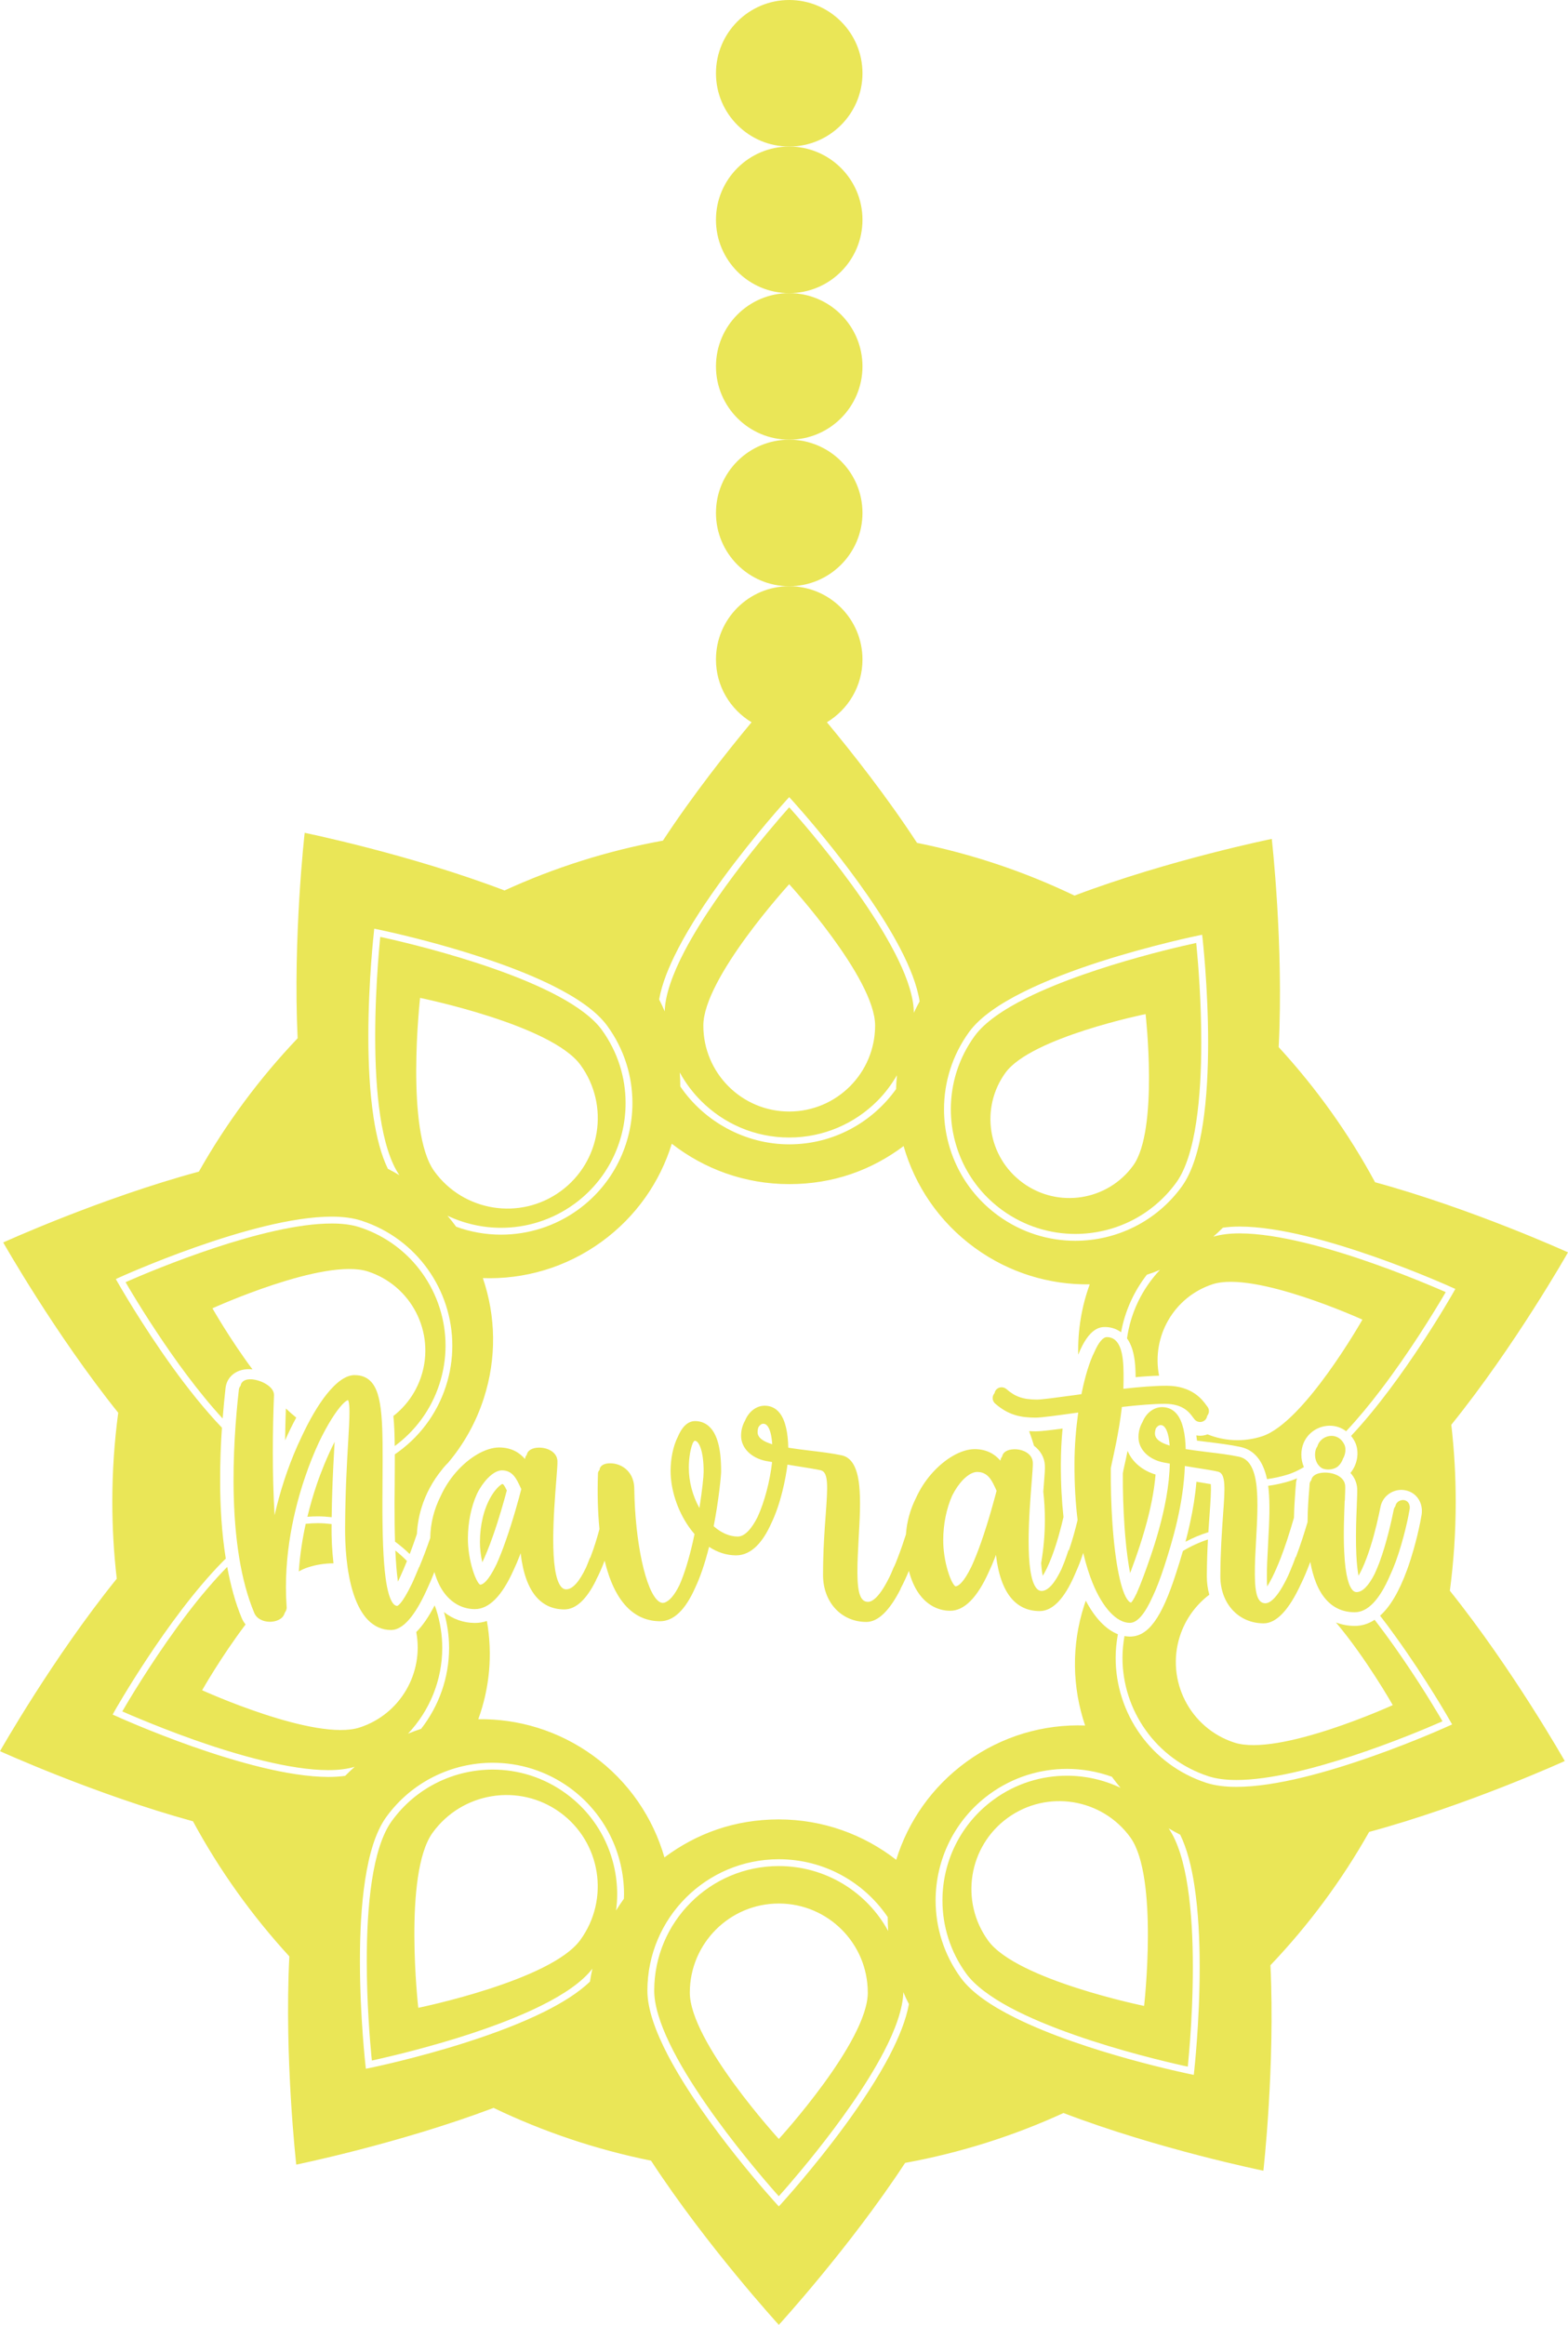 <svg id="_Слой_2" xmlns="http://www.w3.org/2000/svg" width="728.79" height="1080" viewBox="0 0 728.79 1080"><g id="Navratri03_394057284"><g id="Navratri03_394057284-2"><path d="M400.87 34.05c0-18.79-15.24-34.05-34.05-34.05s-34.05 15.26-34.05 34.05 15.26 34.03 34.05 34.03 34.05-15.24 34.05-34.03z" fill="#eae657"/><path d="M400.87 102.11c0-18.77-15.24-34.03-34.05-34.03s-34.05 15.26-34.05 34.03 15.26 34.07 34.05 34.07 34.05-15.24 34.05-34.07z" fill="#eae657"/><path d="M400.87 170.2c0-18.79-15.24-34.03-34.05-34.03s-34.05 15.24-34.05 34.03 15.26 34.05 34.05 34.05 34.05-15.24 34.05-34.05z" fill="#eae657"/><path d="M400.87 238.28c0-18.79-15.24-34.03-34.05-34.03s-34.05 15.24-34.05 34.03 15.26 34.05 34.05 34.05 34.05-15.24 34.05-34.05z" fill="#eae657"/><path d="M229.13 713.48c2.76-7.84 5.06-15.94 6.43-21.1-1.22-2.53-1.64-2.94-2.11-2.99-.81.32-3.03 2.09-5.19 5.75-3.32 5.64-5.16 13.15-5.19 21.12-.01 2.99.37 6.35 1.09 9.52 1.33-2.74 3.01-6.71 4.97-12.3z" fill="#eae657"/><path d="M481.18 664.92c-.94-.02-1.89-.04-2.85-.09.81 2.24 1.57 4.51 2.27 6.8 2.94 2.2 4.87 5.39 5.05 9.11.11 1.59-.11 4.16-.51 9.34l-.03.29c-.07.86-.13 1.68-.2 2.51.49 4.33.74 8.71.74 13.15.0 6.84-.62 13.56-1.73 20.09.18 2.54.43 4.47.72 5.91 1.08-1.69 2.56-4.47 4.25-8.94 2.42-6.35 4.25-13.33 5.41-18.38-.79-7.19-1.27-15.46-1.23-24.8.02-5.3.28-10.8.81-16.28-6.01.79-10.19 1.3-12.71 1.3z" fill="#eae657"/><path d="M116.86 636.1l.49.05c-10.58-14.21-18.61-28.38-18.61-28.38.0.0 52.02-23.7 72.29-17.1 20.25 6.6 31.35 28.35 24.77 48.63-2.48 7.61-7.09 13.92-12.96 18.49.4 4.04.58 8.67.63 13.96 9.42-6.92 16.86-16.75 20.75-28.71 1.93-5.95 2.86-11.99 2.86-17.92.0-24.4-15.56-47.11-40.03-55.04-3.6-1.17-8-1.73-12.92-1.7-15.52-.04-36.18 5.3-54.43 11.34-18.25 6.04-34.11 12.75-40.23 15.42-.42.2-.78.36-1.12.51l.23.34c.7 1.24 1.76 3.01 3.1 5.23 2.68 4.44 6.51 10.62 11.14 17.58 8.37 12.66 19.34 27.9 30.66 40.16.42-5.18.88-9.97 1.35-14.15.6-5.23 4.94-8.77 10.81-8.77.42.0.84.02 1.24.05z" fill="#eae657"/><path d="M132.57 668.98c1.65-3.71 3.36-7.19 5.12-10.44-1.59-1.26-3.21-2.7-4.82-4.24-.17 5.03-.3 9.99-.36 14.82l.06-.15z" fill="#eae657"/><path d="M147.08 690.04c-1.43 4.2-2.89 9.14-4.2 14.57 1.6-.13 3.2-.2 4.78-.2 2.18.0 4.34.16 6.5.4.11-9 .42-16.93.76-23.79.2-4.15.43-7.92.61-11.23-1.59 3.1-3.21 6.67-4.82 10.55-1.25 3.05-2.48 6.26-3.64 9.7z" fill="#eae657"/><path d="M184.96 734.74c.74-1.53 1.59-3.41 2.53-5.59.56-1.28 1.1-2.63 1.66-3.98-1.71-1.75-3.5-3.37-5.39-4.89.23 5.36.58 9.79 1.05 13.38.05.38.1.74.15 1.08z" fill="#eae657"/><path d="M154.13 708c-2.14-.23-4.29-.42-6.47-.42-1.85.0-3.71.13-5.57.31-1.49 6.75-2.67 14.21-3.21 22.11 1.41-.79 2.79-1.43 4.13-1.84 3.98-1.32 8.02-1.91 11.99-1.91-.73-6.35-.91-12.17-.89-16.06.0-.74.02-1.46.02-2.18z" fill="#eae657"/><path d="M561.68 711.07c.18-2.67.36-5.16.52-7.49.38-5.32.82-11.27.56-14.12-1.73-.31-4.25-.72-6.67-1.12-.56 6.66-1.64 13.11-3.01 19.32-.63 2.9-1.33 5.75-2.07 8.55 3.39-1.8 6.96-3.3 10.64-4.44l.04-.7z" fill="#eae657"/><path d="M629.67 755.32c-3.1-.02-6.02-.58-8.73-1.61 14.21 16.85 26.4 38.39 26.4 38.39.0.0-52.99 24.13-73.65 17.4-20.65-6.71-31.96-28.89-25.25-49.56 2.59-7.92 7.47-14.44 13.63-19.13-.76-2.7-1.15-5.59-1.15-8.62.03-6.31.25-11.96.52-17.04-4.07 1.35-7.97 3.14-11.63 5.34-1.07 3.66-2.14 7.16-3.25 10.53-6.71 20.78-12.91 29.25-21.43 29.25-.83.0-1.66-.11-2.49-.25-.58 3.39-.92 6.76-.92 10.12.0 24.38 15.56 47.09 40.03 55.04 3.59 1.17 7.99 1.71 12.92 1.71 15.49.02 36.19-5.34 54.42-11.38 18.27-6.02 34.14-12.73 40.27-15.42.4-.16.78-.34 1.08-.48l-.2-.36c-.72-1.23-1.75-3.01-3.12-5.23-2.67-4.44-6.49-10.62-11.14-17.6-4.93-7.45-10.78-15.82-17.06-23.95-2.89 1.89-5.95 2.85-9.27 2.85z" fill="#eae657"/><path d="M591.11 733.2c1.19-2.35 2.56-5.38 4.15-9.42 1.08-2.83 2.09-5.72 3.01-8.47l-.02-.02h.02c1.26-3.82 2.33-7.38 3.15-10.24.11-4.71.4-9.27.72-13.42.09-.94.18-1.7.18-2.02.0-.96.2-1.91.52-2.87-.94.41-1.89.78-2.81 1.1-3.52 1.13-7.07 1.91-10.61 2.4.06.43.13.87.18 1.32.76 7.14.34 15.73-.13 24.13-.04.51-.06 1.01-.07 1.5l-.03.63c-.31 5.43-.58 10.57-.54 15.13v.07c0 1.61.05 2.9.14 3.97.62-.98 1.33-2.24 2.13-3.79z" fill="#eae657"/><path d="M639.12 549.2c-12.32-22.78-27.41-43.84-44.8-62.76 2.4-47.29-3.21-96.73-3.21-96.73.0.0-47.82 9.73-91.7 26.33-22.96-11.02-47.52-19.33-73.19-24.49-13.88-21.26-29.95-41.68-41.88-56.03 9.88-5.95 16.53-16.75 16.53-29.16.0-18.79-15.24-34.03-34.05-34.03s-34.05 15.24-34.05 34.03c0 12.41 6.65 23.21 16.55 29.16-11.74 14.1-27.48 34.09-41.2 54.99-25.79 4.69-50.46 12.55-73.61 23.15-44.21-16.84-92.9-26.78-92.9-26.78.0.0-5.51 48.55-3.27 95.44-17.73 18.63-33.17 39.42-45.9 61.95-45.7 12.34-90.94 32.91-90.94 32.91.0.0 24.08 42.49 53.45 79.11-1.8 13.52-2.74 27.32-2.74 41.33.0 12.1.7 24.02 2.06 35.76C24.52 770.22.0 813.5.0 813.5c0 0 44.43 20.18 89.69 32.57 12.32 22.77 27.41 43.82 44.79 62.76-2.39 47.28 3.22 96.73 3.22 96.73.0.0 47.82-9.76 91.71-26.35 22.97 11.02 47.51 19.33 73.18 24.51 25.86 39.62 59.4 76.28 59.4 76.28.0.0 32.95-35.99 58.7-75.24 25.79-4.71 50.45-12.55 73.61-23.17 44.2 16.88 92.91 26.8 92.91 26.8.0.0 5.49-48.56 3.28-95.45 17.71-18.59 33.15-39.38 45.87-61.93 45.7-12.34 90.93-32.93 90.93-32.93.0.0-24.07-42.49-53.41-79.11 1.79-13.52 2.72-27.32 2.72-41.35.0-12.08-.7-23.99-2.05-35.75 29.74-36.82 54.24-80.1 54.24-80.1.0.0-44.41-20.2-89.68-32.57zm-127.83-102.45c24.11-7.74 45.74-12.17 45.77-12.17l1.68-.34.2 1.71s2.58 22.61 2.58 48.37c0 12.52-.61 25.81-2.42 37.65-1.82 11.87-4.81 22.29-9.83 29.25-11.94 16.43-30.58 25.18-49.47 25.18-12.44.0-25.01-3.79-35.85-11.69-16.43-11.94-25.2-30.57-25.18-49.45.0-12.44 3.79-25.01 11.67-35.87 5.12-7 14.32-13.15 25.23-18.59 10.91-5.45 23.59-10.17 35.61-14.05zm-196.07-6.13c5.62-10.82 13.1-22.07 20.58-32.3 14.93-20.43 29.83-36.72 29.84-36.75l1.17-1.26 1.17 1.26c.04.07 33.55 36.63 50.43 69.05 4.53 8.71 7.86 17.11 9.02 24.58-.97 1.77-1.88 3.52-2.7 5.3h0c.02-6.76-2.74-15.35-7.14-24.47-4.4-9.14-10.41-18.84-16.77-28.08-12.76-18.45-26.96-34.98-32.62-41.37-.56-.65-.99-1.14-1.38-1.55l-.28.31c-.95 1.08-2.31 2.62-4 4.57-3.38 3.93-8.08 9.49-13.29 16.03-10.42 13.13-22.92 30.24-31.21 46.15-5.37 10.31-8.91 20.09-9.08 27.74-.81-1.86-1.65-3.72-2.6-5.54 1.27-7.25 4.52-15.29 8.87-23.66zm101.28 65.3c-11.08 15.51-29.16 25.68-49.69 25.68s-39.63-10.68-50.61-26.89c0-2.16-.08-4.35-.25-6.51 2.67 4.91 6.02 9.34 9.92 13.24 10.48 10.5 24.94 16.99 40.94 16.99s30.47-6.49 40.96-16.99c3.53-3.53 6.56-7.57 9.12-11.94-.22 2.14-.34 4.29-.4 6.42zm-89.6-29.5c0-22.06 39.91-65.66 39.91-65.66.0.0 39.93 43.6 39.93 65.66s-17.88 39.93-39.93 39.93-39.91-17.89-39.91-39.93zm-153.14-43.28.19-1.73 1.69.35c.07.02 48.65 9.9 81.4 26.2 10.92 5.47 20.11 11.6 25.23 18.63 7.88 10.8 11.68 23.39 11.68 35.83.0 18.9-8.75 37.51-25.18 49.48-10.84 7.86-23.42 11.65-35.87 11.65-7.1.0-14.18-1.23-20.88-3.68-1.28-1.73-2.62-3.46-4.04-5.12 7.81 3.7 16.33 5.62 24.92 5.62 11.81.0 23.71-3.59 34-11.05 15.59-11.34 23.87-28.98 23.87-46.91.0-11.79-3.6-23.71-11.06-33.99-3.97-5.48-11.23-10.8-20.15-15.6-8.93-4.81-19.5-9.12-30.09-12.84-21.16-7.43-42.37-12.46-50.72-14.32-.81-.18-1.46-.32-2.01-.43-.07.58-.14 1.28-.21 2.14-.24 2.51-.56 6.1-.87 10.5-.64 8.82-1.27 20.81-1.27 33.58s.6 25.57 2.37 37.18c1.72 11.29 4.6 21.1 8.88 27.3-1.75-1.05-3.52-2.04-5.36-2.97-3.16-6.48-5.26-14.72-6.65-23.84-1.81-11.87-2.43-25.16-2.43-37.67.0-25.77 2.57-48.3 2.58-48.32zm21.49 30.43s60.94 12.4 74.58 31.18c13.62 18.76 9.46 45.03-9.3 58.67-18.76 13.63-45.03 9.47-58.65-9.29-13.64-18.77-6.63-80.55-6.63-80.55zm22.26 484.94c-24.11 7.77-45.73 12.17-45.75 12.17l-1.7.34-.2-1.71s-2.57-22.6-2.57-48.37c0-12.53.6-25.81 2.42-37.65 1.83-11.87 4.81-22.29 9.84-29.23 11.93-16.44 30.58-25.18 49.46-25.18 12.44.0 25.01 3.79 35.85 11.65 16.44 11.97 25.18 30.6 25.18 49.48.0.7-.05 1.39-.08 2.07-1.27 1.77-2.47 3.55-3.62 5.41.32-2.5.52-4.98.52-7.48.0-17.92-8.27-35.56-23.88-46.89-10.27-7.48-22.18-11.07-33.98-11.07-17.91.0-35.57 8.26-46.89 23.88-4.51 6.17-7.5 16.21-9.27 27.83-1.77 11.61-2.37 24.76-2.37 37.18.0 19.17 1.43 36.61 2.15 44.11.09.88.15 1.57.22 2.14l.42-.07c1.37-.32 3.39-.74 5.91-1.35 5.04-1.17 12.1-2.9 20.16-5.16 16.16-4.45 36.33-10.98 52.39-18.99 10.39-5.16 18.99-11 23.62-17.1-.43 1.98-.84 4-1.13 6.03-5.29 5.1-12.66 9.7-21.07 13.92-10.92 5.43-23.59 10.17-35.63 14.03zm52.21-47.3c-13.76 18.95-75.31 31.51-75.31 31.51.0.0-7.08-62.4 6.69-81.37 13.76-18.93 40.29-23.15 59.24-9.38 18.95 13.78 23.15 40.3 9.38 59.24zm143.88 53.43c-5.65 10.82-13.11 22.09-20.58 32.32-14.94 20.43-29.84 36.7-29.85 36.73l-1.18 1.28-1.18-1.28c-.03-.05-33.54-36.62-50.44-69.05-5.62-10.82-9.46-21.21-9.47-29.88.0-33.72 27.33-61.06 61.07-61.06 21.08.0 39.63 10.66 50.63 26.87.0 2.16.07 4.33.23 6.49-9.83-18-28.91-30.19-50.86-30.19-16 0-30.47 6.47-40.94 16.97-10.47 10.46-16.96 24.92-16.96 40.92.0 6.76 2.74 15.35 7.14 24.47 4.39 9.14 10.4 18.83 16.79 28.08 12.74 18.45 26.95 35 32.62 41.42.54.6.98 1.08 1.37 1.51l.27-.32c.95-1.06 2.33-2.59 4.01-4.55 3.38-3.93 8.09-9.48 13.3-16.05 10.42-13.11 22.93-30.23 31.21-46.13 5.37-10.28 8.89-20.07 9.07-27.73.79 1.85 1.66 3.71 2.6 5.53-1.3 7.23-4.55 15.29-8.86 23.64zm-10.26-29c0 22.81-41.35 68.01-41.35 68.01.0.0-41.37-45.19-41.37-68.01s18.52-41.37 41.35-41.37 41.36 18.5 41.36 41.37zm151.7 36.5-.18 1.73-1.73-.36s-48.64-9.9-81.37-26.2c-10.91-5.45-20.13-11.58-25.23-18.59-7.88-10.84-11.67-23.41-11.67-35.89.0-18.86 8.73-37.49 25.18-49.45 10.84-7.86 23.4-11.65 35.85-11.65 7.12.0 14.21 1.23 20.9 3.66 1.28 1.75 2.61 3.46 4.02 5.12-7.79-3.7-16.32-5.61-24.92-5.61-11.79.0-23.7 3.57-33.98 11.06-15.6 11.34-23.87 28.98-23.87 46.87.0 11.83 3.6 23.74 11.05 34.01 3.99 5.48 11.23 10.8 20.16 15.62 8.93 4.8 19.5 9.11 30.08 12.82 21.15 7.45 42.36 12.46 50.73 14.34.81.18 1.44.3 2.02.41.04-.58.11-1.28.2-2.15.23-2.49.54-6.09.88-10.51.65-8.78 1.26-20.79 1.26-33.58s-.61-25.55-2.38-37.17c-1.69-11.27-4.58-21.06-8.87-27.27 1.77 1.05 3.54 2.02 5.38 2.96 3.15 6.49 5.26 14.71 6.63 23.82 1.8 11.87 2.42 25.14 2.42 37.66.0 25.77-2.56 48.29-2.56 48.35zm-23.26-30.3s-59.22-12.08-72.48-30.31c-13.25-18.25-9.22-43.77 9.03-57.02 18.25-13.25 43.79-9.21 57.02 9 13.25 18.27 6.42 78.34 6.42 78.34zm96.19-264.79c.76.95 1.44 2 1.98 3.19 1.69 3.77 1.37 9.56-2.28 14.01 1.86 2 2.99 4.51 3.14 7.3.07 1.43-.03 3.66-.18 7.45v.22c-.07 1.68-.15 3.63-.22 5.7-.17 5.29-.27 11.53.0 17.21.2 4.56.61 7.7 1.01 9.85 1.03-1.71 2.34-4.37 3.82-8.37 2.49-6.63 4.39-14.23 5.59-19.73.32-1.5.63-2.87.84-3.99.92-4.51 5-7.77 9.7-7.77.56.0 1.14.06 1.7.17 5.25.92 8.53 5.81 7.68 11.36-.2 1.24-.85 4.83-2 9.63-.43 1.73-.98 3.9-1.64 6.24-.85 3.01-1.89 6.37-3.12 9.74-3.66 10.01-7.81 17.08-12.55 21.3 2.38 3.08 4.73 6.18 6.92 9.28 14.83 20.5 25.72 39.71 25.72 39.75l.86 1.49-1.59.7s-15.53 7.09-35.56 14.14c-20.07 7.07-44.65 14.16-63.13 14.16-5.18.0-9.87-.56-13.91-1.86-25.81-8.4-42.21-32.33-42.21-58.07.0-3.64.38-7.31 1.04-10.98-5.54-2.18-10.71-7.56-14.91-15.58-.22.63-.47 1.28-.68 1.95-6.17 18.95-5.59 38.5.36 56.03-19.1-.69-38.52 4.78-55.18 16.88-16.12 11.73-27.16 27.83-32.62 45.52-15.06-11.72-33.99-18.77-54.57-18.77s-38.34 6.58-53.16 17.65c-5.28-18.34-16.46-35.15-33.11-47.25-16.13-11.71-34.88-17.21-53.41-16.95 5.2-14.28 6.78-29.95 4-45.64-1.81.63-3.67.92-5.6.92-5.32-.02-10.22-1.8-14.35-5.05 1.57 5.53 2.38 11.15 2.38 16.66.0 13.76-4.71 26.94-13 37.58-2.06.68-4.09 1.42-6.09 2.24 10.08-10.66 15.91-24.9 15.91-39.82.0-5.92-.91-11.94-2.84-17.91-.21-.63-.48-1.25-.69-1.88-2.78 5.37-5.61 9.5-8.55 12.41 3.57 19.04-7.42 38.2-26.31 44.33-20.53 6.69-73.21-17.3-73.21-17.3.0.0 8.83-15.58 20.19-30.55-.7-.86-1.29-1.82-1.75-2.87-3.04-7.25-5.22-15.39-6.78-23.88-6.31 6.42-12.59 13.87-18.44 21.53-13.61 17.84-24.94 36.44-29.3 43.84-.41.7-.75 1.26-1.03 1.77.32.14.68.28 1.11.47 1.76.78 4.28 1.88 7.46 3.17 6.33 2.63 15.19 6.15 25.14 9.67 19.88 7 44.35 13.96 62.08 13.96 4.63.0 8.77-.5 12.24-1.55-1.53 1.37-3.02 2.76-4.46 4.22-2.44.33-5.04.5-7.77.5-18.51-.02-43.07-7.11-63.14-14.14-20.05-7.08-35.54-14.12-35.57-14.14l-1.57-.7.84-1.53s24.45-43.19 50.08-69.28c.54-.58 1.1-1.1 1.66-1.62-1.89-11.81-2.62-24.2-2.63-36.07-.03-8.69.31-17.08.84-24.76-8-8.35-15.8-18.2-22.74-27.77-14.82-20.52-25.69-39.73-25.72-39.77l-.86-1.5 1.59-.74s15.51-7.05 35.56-14.1c20.06-7.05 44.62-14.14 63.13-14.17 5.16.0 9.86.58 13.9 1.89 25.82 8.38 42.22 32.3 42.22 58.05.0 6.27-.96 12.62-3 18.9-4.35 13.4-12.92 24.24-23.73 31.59.02 3.97-.02 8.24-.05 12.89v1.59c0 .47.0 1.01-.02 1.48-.02 2.13-.03 4.29-.05 6.55.0 6.93.05 12.86.22 18.04 2.4 1.75 4.68 3.68 6.83 5.77 1.17-3.06 2.3-6.2 3.34-9.34.21-4.16.93-8.26 2.15-12.23 1.96-6.35 5.16-12.33 9.47-17.6.34-.42.66-.87 1.03-1.28.6-.7 1.22-1.33 1.85-1.96 7.19-8.51 12.89-18.54 16.54-29.77 6.17-18.97 5.6-38.48-.38-56.01 19.1.65 38.53-4.8 55.19-16.9 16.13-11.72 27.16-27.84 32.62-45.53 15.07 11.74 33.99 18.77 54.57 18.77s38.35-6.56 53.17-17.67c5.27 18.36 16.46 35.18 33.11 47.28 16.12 11.72 34.9 17.21 53.4 16.95-3.77 10.33-5.62 21.39-5.34 32.67 5.09-12.79 10.42-12.85 12.55-12.85h.02c1.68.02 4.62.38 7.34 2.43 1.78-9.75 5.92-18.94 11.99-26.73 2.04-.65 4.08-1.41 6.08-2.24-8.26 8.75-13.64 19.87-15.31 31.83 1.28 1.77 2.36 4.13 3.05 7.3.78 3.54.94 7.41.95 10.71 4.17-.4 7.77-.61 10.91-.69-3.6-18.21 6.85-36.62 24.92-42.5 19.52-6.33 69.58 16.45 69.58 16.45.0.0-27.11 47.88-46.6 54.19-8.66 2.81-17.58 2.26-25.39-.9-1.1.43-2.28.65-3.5.65-.58.0-1.15-.07-1.71-.18.13.8.23 1.63.32 2.46 1.48.21 2.97.4 4.45.56l.43.05c5.16.65 10.49 1.28 15.27 2.31 6.44 1.37 10.58 6.42 12.39 14.96 3.39-.47 6.78-1.21 10.14-2.29 2.24-.74 4.58-1.86 7-3.3-1.59-3.68-1.5-7.9-.15-11.14.98-2.36 2.63-4.39 4.84-5.86 2.11-1.39 4.58-2.18 7.14-2.22h.22c2.83.0 5.45.92 7.59 2.56 5.46-5.82 10.88-12.37 15.95-19.04 13.61-17.82 24.94-36.46 29.3-43.82.4-.72.76-1.28 1.04-1.77-.34-.16-.7-.32-1.12-.49-1.76-.78-4.31-1.86-7.47-3.17-6.35-2.63-15.18-6.15-25.14-9.65-19.87-7.03-44.35-13.97-62.07-13.97-4.62.0-8.77.49-12.23 1.53 1.52-1.35 3.03-2.74 4.47-4.18 2.44-.36 5.03-.52 7.76-.52 18.5.02 43.06 7.11 63.14 14.17 20.03 7.05 35.52 14.08 35.54 14.1l1.59.7-.85 1.51c-.03.06-22.92 40.51-47.63 66.78z" fill="#eae657"/><path d="M522.15 682.94l-.18 1.08-.03.11-.05.27c-.06 8.26.22 16.64.74 24.27.11 1.53.2 2.96.32 4.35.65 7.68 1.48 13.51 2.31 17.78l.29-.79.18-.47c2.06-5.52 5.72-15.55 8.41-26.8.45-1.91.87-3.83 1.26-5.79.76-3.95 1.37-7.97 1.69-11.96-6.22-1.88-10.89-5.9-13-11-.52 2.63-1.03 4.84-1.39 6.48-.22 1.05-.4 1.87-.54 2.47z" fill="#eae657"/><path d="M453.01 481.26c-7.47 10.3-11.07 22.18-11.07 34 0 17.91 8.27 35.54 23.87 46.89 10.28 7.47 22.18 11.07 34 11.07 17.92.0 35.58-8.28 46.91-23.88 4.49-6.16 7.48-16.23 9.23-27.84 1.78-11.61 2.4-24.78 2.4-37.19.0-19.15-1.44-36.61-2.15-44.11-.09-.87-.16-1.55-.22-2.17l-.43.11c-1.37.31-3.39.76-5.91 1.33-5.03 1.17-12.1 2.9-20.16 5.16-16.14 4.49-36.32 11-52.37 18.99-10.71 5.32-19.55 11.36-24.09 17.64zm14.35 17.04c11.9-16.37 65.1-27.21 65.1-27.21.0.0 6.13 53.94-5.77 70.35-11.9 16.38-34.84 20-51.22 8.1-16.41-11.9-20.02-34.82-8.12-51.24z" fill="#eae657"/><path d="M614.18 681.89c.74.49 1.89.76 3.12.76h.03c1.69.0 3.57-.52 4.73-1.62 1.08-1.03 1.73-2.2 2.13-3.36 1.4-2.38 1.37-5.01.74-6.42-1.24-2.74-3.48-4.26-6.18-4.22-1.35.02-2.63.45-3.75 1.19-1.08.72-1.95 1.73-2.45 2.96l-.27.78c-.16.29-.38.52-.5.85-1.17 2.81-.59 7.07 2.42 9.09z" fill="#eae657"/><path d="M625.07 697.15c.13-3.32.23-5.73.16-6.89-.22-4.15-5.16-6.28-9.7-6.17-3.46.07-5.74 1.43-6.02 3.48-.54.6-.83 1.27-.83 2.06.0.38-.07 1.33-.18 2.54-.27 3.23-.72 8.65-.76 14.91-1.37 4.61-3.24 10.55-5.45 16.36l-.04-.31c-.36.99-.72 1.97-1.08 2.94-.87 2.16-1.66 4.13-2.44 5.88-5.14 10.96-8.75 12.84-10.61 12.84-3.4-.02-4.83-3.89-4.88-13.34-.04-4.94.25-10.42.58-16.23.5-8.66.97-17.6.23-24.62-.88-8.37-3.54-12.89-8.1-13.87-4.53-.97-9.76-1.59-14.82-2.2-3.41-.42-6.86-.85-10.03-1.35-.15-6.78-1.28-12.82-4.15-16.32-1.75-2.11-4.04-3.17-6.78-3.19-4.02-.02-7.52 2.85-9.16 6.94-1.16 1.98-1.86 4.4-1.86 6.98-.02 5.7 4.7 10.44 11.74 11.81.25.05 1.33.23 2.81.5-.36 20.45-8.91 43.32-12.19 52.3-1.26 3.39-2.34 6.01-3.24 8.02-1.28 2.65-2.14 3.91-2.56 4.25-.39-.05-.87-.34-1.29-.86-3.32-3.73-6.1-17.24-7.4-36.14-.56-8.19-.79-16.88-.74-25.36.13-.67.27-1.35.42-2.09.65-3.19 3.35-14.32 4.74-26.42 7.41-.85 14.53-1.46 19.85-1.46h.22c8.46.03 11.36 4.09 12.95 6.27.29.38.54.72.79 1.01.67.78 1.59 1.16 2.53 1.17.79.0 1.62-.29 2.27-.87.59-.54.92-1.26 1.04-2.02 1.05-1.24 1.1-3.1.0-4.36l-.39-.52c-1.77-2.47-6.51-9.03-18.4-9.07-5.51-.02-12.65.56-20.16 1.41.03-1.3.07-2.62.07-3.9v-.56c.02-3.43.03-8.1-.79-11.96-1.08-5.01-3.43-7.59-6.96-7.59-1.86.0-3.9 2.56-5.81 6.93-2.24 4.42-4.36 11.32-6.01 19.57-1.08.15-2.18.29-3.23.45-8.12 1.1-15.08 2.07-17.46 2.07-6.42-.03-10.13-1.32-14.19-4.89-1.43-1.21-3.55-1.08-4.78.33-.42.45-.61 1.01-.72 1.57l-.04.04c-1.24 1.42-1.12 3.55.31 4.8 6.15 5.39 11.9 6.51 18.65 6.54h.05c2.85.0 9.34-.92 18.32-2.15.54-.07 1.08-.14 1.59-.22-1.04 7.47-1.73 15.58-1.73 23.7-.04 10.1.52 18.79 1.44 26.22-.99 4.15-2.37 9.25-4.08 14.21l-.09-.4c-.58 1.81-1.21 3.61-1.85 5.37-.49 1.26-.96 2.44-1.44 3.55-3.14 6.69-6.31 10.23-9.31 10.23-.79-.02-1.53-.36-2.17-1.05-5.87-6.36-3.51-35.72-2.38-49.81.34-4.36.58-7.52.51-8.8-.18-4.15-4.65-6.27-8.75-6.16-3.1.07-5.18 1.37-5.52 3.39-.45.52-.74 1.19-.79 1.91-2.44-2.85-6.13-5.34-11.95-5.36-6.2-.02-13.94 4.42-20.17 11.56-2.95 3.39-5.34 7.16-7.14 11.15-2.67 5.28-4.25 11.04-4.65 16.9-1.12 3.5-2.42 7.29-3.86 11-.54 1.43-1.08 2.74-1.63 4l-.02-.14c-.52 1.26-1.01 2.47-1.5 3.57-5.16 11.02-8.8 12.93-10.64 12.89-3.43.0-4.84-3.88-4.91-13.33-.03-4.92.27-10.42.58-16.21.5-8.67 1.01-17.62.25-24.62-.9-8.37-3.54-12.89-8.1-13.89-4.53-.96-9.76-1.6-14.83-2.2-3.4-.41-6.85-.83-10.03-1.35-.14-6.76-1.27-12.8-4.15-16.3-1.75-2.11-4.02-3.19-6.75-3.21-4.05-.02-7.53 2.85-9.21 6.96-1.14 1.98-1.83 4.39-1.83 6.96-.03 5.7 4.7 10.44 11.73 11.79.24.07 1.28.23 2.69.47-.99 8.75-3.46 18.31-6.71 25.43-2.75 5.52-5.98 9.2-9.3 9.18-3.76-.02-7.64-1.7-11.14-4.8 2.46-12.66 3.46-23.82 3.46-25.3.02-5.99-.52-10.7-1.68-14.35-2.38-7.58-6.98-9.18-10.42-9.2-3.6.0-6.24 3.05-7.99 7.23-2.29 4.42-3.4 10.66-3.4 15.73-.03 8.78 3.16 18.57 8.52 26.2.84 1.19 1.7 2.31 2.61 3.34-.25 1.19-.5 2.38-.77 3.55-1.91 8.39-4.03 15.15-6.26 20.18-2.28 4.62-4.64 7.43-7.03 8.14-.84.25-1.67.05-2.54-.58-6.06-4.45-11.06-27.47-11.41-52.41-.06-4.83-2.16-7.61-3.91-9.11-1.97-1.68-4.6-2.65-7.19-2.65-2.93-.07-4.94 1.15-5.01 3.03v.02c-.43.45-.75.97-.76 1.59-.32 9.56-.08 18.21.69 25.91-1.08 4.02-2.41 8.44-4 12.59-.12.35-.25.63-.38.96l-.04-.23c-.13.29-.21.59-.34.9-.47 1.26-.95 2.43-1.42 3.54-3.15 6.69-6.32 10.26-9.32 10.24-.82.0-1.52-.34-2.16-1.03-5.87-6.39-3.51-35.73-2.39-49.83.34-4.37.59-7.5.52-8.8-.21-4.15-4.66-6.28-8.76-6.17-3.1.07-5.17 1.37-5.51 3.37-.48.54-.75 1.21-.8 1.93-2.43-2.85-6.13-5.34-11.96-5.38-6.21.0-13.93 4.42-20.16 11.58-2.95 3.39-5.33 7.16-7.14 11.14-3.04 6.02-4.71 12.64-4.78 19.33-1.61 4.65-3.36 9.3-5.15 13.6l-.02-.15c-.5 1.26-1.03 2.52-1.55 3.7-.6 1.44-1.16 2.69-1.7 3.87-4.93 10.31-6.93 10.53-6.95 10.53-1.37.0-3.89-1.73-5.41-13.18-1.05-7.96-1.51-19.52-1.45-36.38.0-3.37.04-6.58.05-9.65.15-24.51.26-39.32-5.53-45.14-1.89-1.91-4.33-2.85-7.45-2.85-3.96-.03-8.39 3.07-13.19 9.12-3.88 4.94-7.84 11.73-11.52 19.66-.61 1.28-1.23 2.58-1.82 3.91-4.65 10.48-8.27 21.75-10.66 32.41-1.17-19.57-.93-39.57-.28-55.76.15-4-5.98-7.05-10.28-7.39-3.01-.22-4.94.9-5.25 3.01-.4.47-.71 1.01-.79 1.71-2.9 25.54-5.8 72.99 7.14 103.77 1.18 2.83 4.21 4.11 7.21 4.15h.06c1.05.0 2.09-.18 3.06-.49 2.13-.69 3.46-2.06 3.83-3.66.53-.7.86-1.48.92-2.31h0v-.15l-.05-.69c-1.64-23.75 3.72-45.59 8.55-59.78 2.04-6.05 4.26-11.51 6.5-16.32 3.96-8.28 7.9-14.39 10.82-17.53 1.66-1.78 2.49-2.02 2.69-2.05.16.18.65 1.12.67 5.26.02 3.44-.25 8.3-.62 14.41-.57 9.86-1.35 23.39-1.41 40.05-.03 6.83.45 19.91 4 30.55 1.68 5 3.84 8.93 6.46 11.69 3.04 3.17 6.7 4.83 10.89 4.83h.02c5.4.0 10.95-6.26 16.54-18.57 1.19-2.52 2.39-5.32 3.59-8.37 1.02 3.52 2.4 6.64 4.19 9.18 3.64 5.18 8.82 8.04 14.57 8.06h.05c6.54.0 12.57-6.04 17.93-18 1-2.09 1.98-4.4 2.94-6.87.14-.39.26-.74.4-1.12 1.07 9.18 3.52 16.03 7.31 20.36 3.34 3.81 7.68 5.75 12.95 5.77h.05c5.36.0 10.31-4.6 14.75-13.56l-.03-.07c1.39-2.6 2.73-5.63 4.01-9.05 2.26 9.45 5.71 16.74 10.28 21.48 4.26 4.42 9.46 6.67 15.44 6.69h.04c6.31.0 11.79-5.25 16.36-15.62 2.37-5.01 4.52-11.29 6.42-18.93 3.92 2.56 8.15 3.93 12.49 3.95h.03c7.44.0 12.71-6.64 16.37-14.82 4.48-9.2 6.74-20.92 7.56-27.34 1.66.29 3.01.49 3.41.56 5.48.87 10.68 1.71 12.15 2.09 3.62 1.01 3.12 7.9 2.22 20.4-.56 7.45-1.23 16.72-1.25 28.11-.05 12.66 8.39 21.89 20.09 21.93h.02c5.45.0 10.8-5.19 15.96-15.37l-.03-.11c1.3-2.45 2.6-5.21 3.86-8.27 1.04 4.09 2.58 7.64 4.58 10.48 3.64 5.2 8.8 8.04 14.57 8.08h.03c6.55.0 12.59-6.06 17.96-18.04.99-2.09 1.98-4.37 2.92-6.85.11-.36.26-.74.4-1.1 1.06 9.18 3.54 16.01 7.3 20.36 3.34 3.82 7.69 5.75 12.97 5.77h.03c6.03.0 11.51-5.7 16.36-16.95l.07-.18c.88-1.95 1.78-4.04 2.63-6.38.42-1.17.83-2.34 1.21-3.52 1.37 5.82 2.92 10.44 4.36 14 4.72 11.56 11.18 18.47 17.27 18.5h.02c3.41.0 6.91-3.97 10.55-12.06 1.81-3.77 3.64-8.55 5.55-14.43 3.7-11.43 8.8-28.37 9.49-46.38 1.66.27 2.99.5 3.39.56 5.48.86 10.68 1.69 12.15 2.11 3.61.99 3.1 7.86 2.18 20.38-.52 7.43-1.19 16.74-1.23 28.12-.05 12.68 8.41 21.89 20.07 21.93h.02c5.99.0 11.84-6.22 17.46-18.48l.16-.32c1.23-2.56 2.42-5.37 3.61-8.49.18-.43.32-.85.48-1.28 1.24 6.92 3.52 13.38 7.52 17.73 3.42 3.75 7.82 5.66 13.07 5.68h.06c6.02.0 11.49-5.72 16.34-16.95.94-2.02 1.84-4.15 2.74-6.58 1.95-5.37 3.46-10.84 4.55-15.29 1.08-4.44 1.71-7.84 1.91-9.07.36-2.51-1.01-3.91-2.52-4.2-1.66-.27-3.68.72-4.08 2.65l-.06.22c-.3.4-.59.86-.7 1.39-1.08 5.43-3.43 15.87-6.69 24.69-.74 1.93-1.46 3.64-2.18 5.23-2.83 5.63-5.73 8.57-8.47 8.55-.65.0-1.24-.28-1.8-.86-1.48-1.57-3.39-5.93-3.93-17.96-.4-8.26.0-17.51.23-23.62zm-403.39-3.17c.35-.7.72-1.41 1.1-2.06 3.19-5.41 7.3-8.87 10.48-8.87h.02c4.96.0 6.77 3.91 8.51 7.66.15.29.28.58.41.85l.1.18c-1.03 3.97-3.74 14.08-7.18 23.84-1.61 4.64-3.08 8.3-4.42 11.22-3.93 8.13-6.43 9.36-7.52 9.36-.51-.16-2-2.05-3.5-6.98-1.43-4.62-2.22-9.94-2.2-14.57.03-7.47 1.51-14.64 4.2-20.63zm98.48-12.26c0-3.57.49-7.11 1.35-9.99.17-.52.32-.98.49-1.37.42-.74.77-1.05.89-1.08 2.08.03 4.19 5.03 4.15 14.5.0 2.02-.67 8.62-1.96 16.77-3.18-5.7-4.94-12.34-4.92-18.83zm32.38-18.76c.6-.94 1.37-1.57 2.22-1.57h0c.75.0 1.36.32 1.92 1.01 1.29 1.57 1.97 4.7 2.25 8.53-4.1-1.27-6.82-2.98-6.8-5.65.0-.76.14-1.57.4-2.33zm90.02 31.81c.38-.7.74-1.41 1.14-2.09 3.17-5.41 7.28-8.89 10.48-8.89h.02c4.96.02 6.78 3.91 8.51 7.66.14.31.25.6.39.87l.11.18c-1.04 3.97-3.73 14.07-7.17 23.86-1.61 4.6-3.09 8.22-4.4 11.13-3.93 8.19-6.46 9.42-7.54 9.43-.52-.16-2.02-2.06-3.5-6.96-1.43-4.63-2.22-9.95-2.2-14.57.03-7.47 1.52-14.63 4.16-20.61zm94.64-31.18c.62-.92 1.39-1.57 2.26-1.57h0c.74.0 1.35.32 1.91 1.01 1.3 1.59 1.98 4.69 2.27 8.51-4.13-1.26-6.83-2.97-6.83-5.61.0-.78.16-1.59.39-2.34z" fill="#eae657"/></g></g></svg>